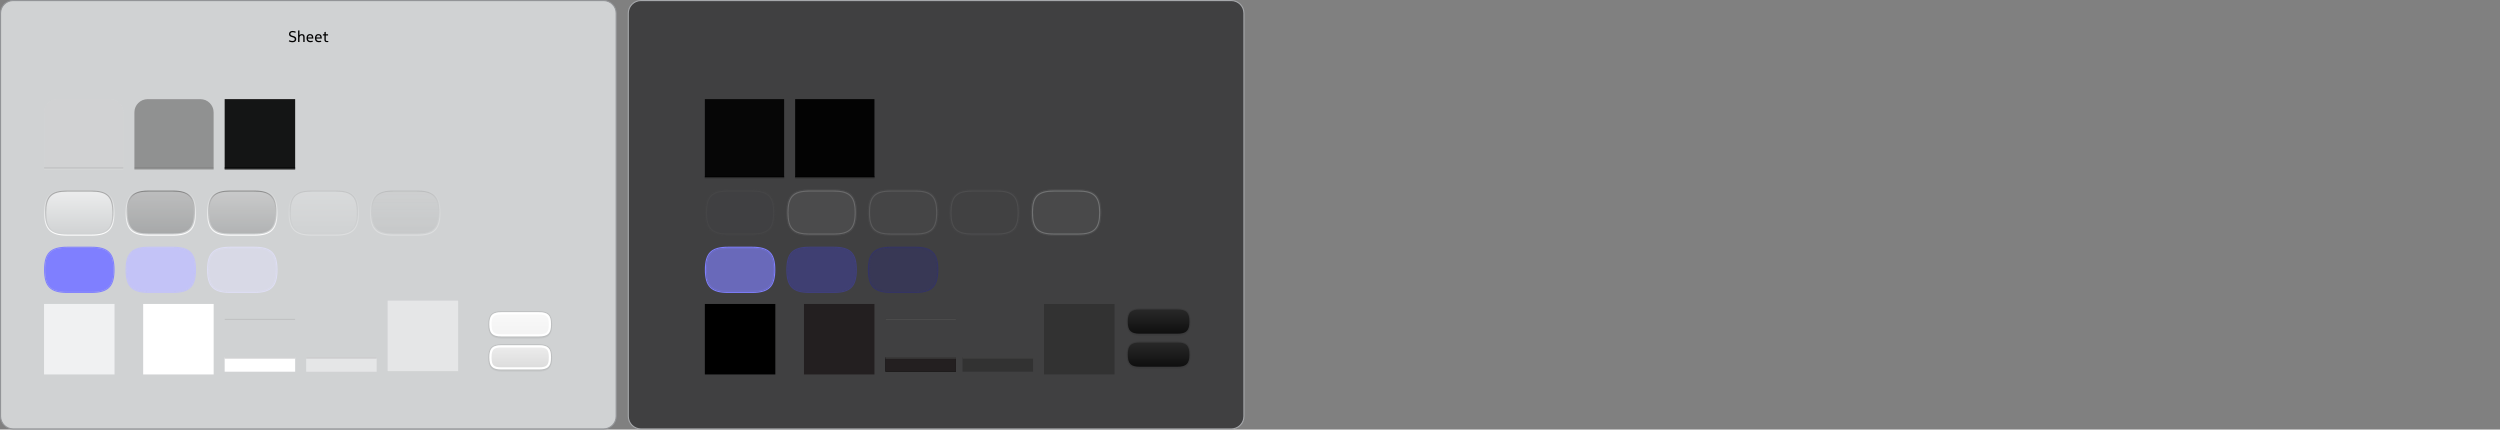 <?xml version="1.0" encoding="UTF-8" standalone="no"?>
<!-- Generator: Adobe Illustrator 15.0.2, SVG Export Plug-In . SVG Version: 6.00 Build 0)  -->

<svg
   xmlns:dc="http://purl.org/dc/elements/1.1/"
   xmlns:cc="http://creativecommons.org/ns#"
   xmlns:rdf="http://www.w3.org/1999/02/22-rdf-syntax-ns#"
   xmlns:svg="http://www.w3.org/2000/svg"
   xmlns="http://www.w3.org/2000/svg"
   xmlns:sodipodi="http://sodipodi.sourceforge.net/DTD/sodipodi-0.dtd"
   xmlns:inkscape="http://www.inkscape.org/namespaces/inkscape"
   version="1.1"
   id="meegotouch-sheet-layer"
   x="0px"
   y="0px"
   width="2270px"
   height="390px"
   viewBox="0 0 2270 390"
   style="enable-background:new 0 0 2270 390;"
   xml:space="preserve"
   inkscape:version="0.48.1 r9760"
   sodipodi:docname="meegotouch-sheet.svg"><rect x="0" y="0" width="2270" height="390" fill="#808080" stroke="none"/><defs
   id="defs918" /><sodipodi:namedview
   pagecolor="#ffffff"
   bordercolor="#666666"
   borderopacity="1"
   objecttolerance="10"
   gridtolerance="10"
   guidetolerance="10"
   inkscape:pageopacity="0"
   inkscape:pageshadow="2"
   inkscape:window-width="1920"
   inkscape:window-height="1127"
   id="namedview916"
   showgrid="false"
   inkscape:zoom="2.5567984"
   inkscape:cx="763.10414"
   inkscape:cy="181.25684"
   inkscape:window-x="0"
   inkscape:window-y="0"
   inkscape:window-maximized="1"
   inkscape:current-layer="meegotouch-sheet" />
<pattern
   y="390"
   width="72"
   height="72"
   patternUnits="userSpaceOnUse"
   id="RGB_White"
   viewBox="0 -72 72 72"
   style="overflow:visible;">
	<g
   id="g4">
		<polygon
   style="fill:none;"
   points="0,0 72,0 72,-72 0,-72   "
   id="polygon6" />
		<polygon
   style="fill:#FFFFFF;"
   points="72,-72 0,-72 0,0 72,0   "
   id="polygon8" />
	</g>
</pattern>
<g
   id="meegotouch-sheet">
	<g
   id="_x23_SheetThemeTemplateHelper">
		<g
   id="g12">
			<path
   style="fill:#404041;"
   d="M582,389.5c-6.341,0-11.5-5.159-11.5-11.5V12c0-6.341,5.159-11.5,11.5-11.5h536     c6.341,0,11.5,5.159,11.5,11.5v366c0,6.341-5.159,11.5-11.5,11.5H582z"
   id="path14" />
			<path
   style="fill:#A6A8AB;"
   d="M1118,1c6.065,0,11,4.935,11,11v366c0,6.065-4.935,11-11,11H582c-6.065,0-11-4.935-11-11V12     c0-6.065,4.935-11,11-11H1118 M1118,0H582c-6.6,0-12,5.4-12,12v366c0,6.6,5.4,12,12,12h536c6.6,0,12-5.4,12-12V12     C1130,5.4,1124.6,0,1118,0L1118,0z"
   id="path16" />
		</g>
		<g
   id="g18">
			<path
   style="fill:#D0D2D3;"
   d="M12,389.5c-6.341,0-11.5-5.159-11.5-11.5V12C0.5,5.659,5.659,0.5,12,0.5h536     c6.341,0,11.5,5.159,11.5,11.5v366c0,6.341-5.159,11.5-11.5,11.5H12z"
   id="path20" />
			<path
   style="fill:#929497;"
   d="M548,1c6.065,0,11,4.935,11,11v366c0,6.065-4.935,11-11,11H12c-6.065,0-11-4.935-11-11V12     C1,5.935,5.935,1,12,1H548 M548,0H12C5.4,0,0,5.4,0,12v366c0,6.6,5.4,12,12,12h536c6.6,0,12-5.4,12-12V12C560,5.4,554.6,0,548,0     L548,0z"
   id="path22" />
		</g>
		
		<g
   id="g30">
			
			
		</g>
		<g
   id="g36">
			<g
   id="g38">
				<path
   d="M264.873,33.607c-0.747-0.205-1.346-0.521-1.799-0.945c-0.453-0.424-0.679-1.005-0.679-1.742      c0-0.393,0.07-0.759,0.21-1.1c0.14-0.341,0.348-0.642,0.623-0.902c0.275-0.262,0.616-0.467,1.022-0.616      c0.406-0.149,0.871-0.225,1.393-0.225c0.644,0,1.225,0.077,1.743,0.231s0.926,0.329,1.225,0.525l-0.476,0.993      c-0.093-0.056-0.229-0.116-0.406-0.182s-0.378-0.131-0.602-0.196c-0.224-0.064-0.467-0.119-0.728-0.161      c-0.262-0.042-0.523-0.062-0.784-0.062c-0.625,0-1.106,0.145-1.442,0.434c-0.336,0.29-0.504,0.668-0.504,1.135      c0,0.41,0.128,0.741,0.385,0.993c0.256,0.253,0.684,0.463,1.281,0.631l1.148,0.321c0.821,0.233,1.442,0.562,1.862,0.987      s0.63,1.024,0.63,1.799c0,0.42-0.075,0.805-0.224,1.155c-0.149,0.35-0.369,0.651-0.658,0.903      c-0.29,0.252-0.642,0.445-1.057,0.581c-0.416,0.135-0.889,0.202-1.421,0.202c-0.467,0-0.892-0.037-1.274-0.111      c-0.383-0.075-0.719-0.161-1.008-0.26c-0.289-0.098-0.527-0.197-0.714-0.301c-0.187-0.103-0.317-0.177-0.392-0.224l0.546-1.008      c0.121,0.074,0.275,0.156,0.462,0.245c0.187,0.089,0.403,0.168,0.651,0.237c0.247,0.07,0.516,0.129,0.805,0.175      c0.289,0.047,0.597,0.07,0.924,0.07c0.7,0,1.213-0.146,1.54-0.44s0.49-0.675,0.49-1.142c0-0.168-0.023-0.333-0.07-0.497      c-0.047-0.163-0.131-0.317-0.252-0.462c-0.122-0.145-0.287-0.277-0.497-0.398c-0.21-0.122-0.479-0.229-0.805-0.322      L264.873,33.607z"
   id="path40" />
				<path
   d="M276.605,38.143h-1.246v-4.298c0-0.354-0.035-0.648-0.105-0.882c-0.07-0.233-0.17-0.418-0.301-0.554      c-0.131-0.135-0.285-0.229-0.462-0.279c-0.178-0.052-0.369-0.077-0.574-0.077c-0.364,0-0.672,0.07-0.924,0.21      s-0.458,0.327-0.616,0.56c-0.159,0.233-0.275,0.504-0.35,0.812c-0.075,0.308-0.112,0.63-0.112,0.966v3.542h-1.246v-10.5h1.246      v4.396c0.065-0.112,0.161-0.231,0.287-0.357s0.28-0.242,0.462-0.35s0.396-0.196,0.644-0.267c0.247-0.07,0.525-0.104,0.833-0.104      c0.803,0,1.414,0.233,1.834,0.699c0.42,0.467,0.63,1.106,0.63,1.918V38.143z"
   id="path42" />
				<path
   d="M284.109,37.821c-0.047,0.028-0.135,0.07-0.266,0.126c-0.13,0.057-0.294,0.112-0.49,0.168      c-0.196,0.057-0.422,0.105-0.679,0.147s-0.543,0.062-0.861,0.062c-1.167,0-2.044-0.326-2.632-0.979      c-0.588-0.653-0.882-1.559-0.882-2.716c0-0.542,0.07-1.038,0.21-1.491c0.14-0.453,0.345-0.84,0.616-1.162      c0.271-0.322,0.604-0.571,1.001-0.749c0.396-0.177,0.856-0.266,1.379-0.266c0.476,0,0.901,0.072,1.274,0.217      c0.374,0.145,0.691,0.371,0.952,0.679c0.261,0.309,0.462,0.702,0.602,1.184c0.14,0.48,0.21,1.057,0.21,1.729v0.196h-4.984      c0.046,0.681,0.254,1.228,0.623,1.638c0.369,0.411,0.945,0.616,1.729,0.616c0.485,0,0.884-0.042,1.197-0.126      c0.312-0.084,0.534-0.149,0.665-0.196L284.109,37.821z M283.255,34c-0.047-0.635-0.203-1.125-0.469-1.471      c-0.266-0.345-0.693-0.518-1.281-0.518c-0.597,0-1.043,0.177-1.337,0.532c-0.294,0.354-0.488,0.84-0.581,1.456H283.255z"
   id="path44" />
				<path
   d="M291.767,37.821c-0.047,0.028-0.136,0.07-0.266,0.126c-0.131,0.057-0.294,0.112-0.49,0.168      c-0.196,0.057-0.422,0.105-0.679,0.147c-0.257,0.042-0.544,0.062-0.861,0.062c-1.167,0-2.044-0.326-2.632-0.979      s-0.882-1.559-0.882-2.716c0-0.542,0.07-1.038,0.21-1.491s0.345-0.84,0.616-1.162c0.271-0.322,0.604-0.571,1.001-0.749      c0.396-0.177,0.856-0.266,1.379-0.266c0.476,0,0.9,0.072,1.274,0.217c0.373,0.145,0.69,0.371,0.952,0.679      c0.261,0.309,0.462,0.702,0.602,1.184c0.14,0.48,0.21,1.057,0.21,1.729v0.196h-4.984c0.047,0.681,0.254,1.228,0.623,1.638      c0.369,0.411,0.945,0.616,1.729,0.616c0.485,0,0.884-0.042,1.197-0.126c0.312-0.084,0.534-0.149,0.665-0.196L291.767,37.821z       M290.913,34c-0.047-0.635-0.203-1.125-0.469-1.471c-0.266-0.345-0.693-0.518-1.281-0.518c-0.598,0-1.043,0.177-1.337,0.532      c-0.294,0.354-0.488,0.84-0.581,1.456H290.913z"
   id="path46" />
				<path
   d="M293.153,31.143h1.4v-1.932l1.246-0.336v2.268h2.086v1.05h-2.086v3.78c0,0.28,0.035,0.504,0.105,0.672      c0.07,0.168,0.168,0.297,0.294,0.385c0.126,0.089,0.275,0.149,0.448,0.183c0.172,0.032,0.366,0.049,0.581,0.049      c0.214,0,0.39-0.01,0.525-0.028s0.226-0.032,0.273-0.042l0.098,0.938c-0.122,0.027-0.292,0.056-0.511,0.084      c-0.219,0.027-0.464,0.042-0.735,0.042c-0.803,0-1.391-0.176-1.764-0.525s-0.56-0.889-0.56-1.617v-3.92h-1.4V31.143z"
   id="path48" />
			</g>
		</g>
	</g>
	
	
	
	
	
	
	<g
   id="meegotouch-editor-expand-button-inverted-background-pressed">
		<path
   style="opacity:0.05;"
   d="M1035.5,335c-8.996,0-12.5-3.506-12.5-12.5c0-8.996,3.504-12.5,12.5-12.5h33    c8.995,0,12.5,3.504,12.5,12.5c0,8.994-3.505,12.5-12.5,12.5H1035.5z"
   id="path223" />
		<path
   style="opacity:0.05;"
   d="M1035,334c-8.748,0-12-3.252-12-12s3.252-12,12-12h34c8.748,0,12,3.252,12,12s-3.252,12-12,12H1035    z"
   id="path225" />
		<linearGradient
   id="SVGID_19_"
   gradientUnits="userSpaceOnUse"
   x1="1052"
   y1="311"
   x2="1052"
   y2="333">
			<stop
   offset="0"
   style="stop-color:#282828"
   id="stop228" />
			<stop
   offset="1"
   style="stop-color:#0F0F0F"
   id="stop230" />
		</linearGradient>
		<path
   style="fill:url(#SVGID_19_);"
   d="M1069,311h-34c-8.225,0-11,2.775-11,11s2.775,11,11,11h34c8.225,0,11-2.775,11-11    S1077.225,311,1069,311z"
   id="path232" />
	</g>
	<g
   id="meegotouch-editor-expand-button-inverted-background">
		<path
   style="opacity:0.05;"
   d="M1035.5,305c-8.996,0-12.5-3.506-12.5-12.5c0-8.996,3.504-12.5,12.5-12.5h33    c8.995,0,12.5,3.504,12.5,12.5c0,8.994-3.505,12.5-12.5,12.5H1035.5z"
   id="path235" />
		<path
   style="opacity:0.05;"
   d="M1035,304c-8.748,0-12-3.252-12-12s3.252-12,12-12h34c8.748,0,12,3.252,12,12s-3.252,12-12,12H1035    z"
   id="path237" />
		<linearGradient
   id="SVGID_21_"
   gradientUnits="userSpaceOnUse"
   x1="1052"
   y1="281"
   x2="1052"
   y2="303">
			<stop
   offset="0"
   style="stop-color:#282828"
   id="stop240" />
			<stop
   offset="1"
   style="stop-color:#0F0F0F"
   id="stop242" />
		</linearGradient>
		<path
   style="fill:url(#SVGID_21_);"
   d="M1069,281h-34c-8.225,0-11,2.775-11,11s2.775,11,11,11h34c8.225,0,11-2.775,11-11    S1077.225,281,1069,281z"
   id="path244" />
	</g>
	<g
   id="meegotouch-sheet-editor-expand-area-inverted-background">
		<rect
   x="948"
   y="276"
   style="fill:#323232;"
   width="64"
   height="64"
   id="rect247" />
	</g>
	<g
   id="meegotouch-sheet-editor-expanded-inverted-background">
		<rect
   x="874"
   y="312.5"
   style="opacity:0;"
   width="64"
   height="25"
   id="rect250" />
		<rect
   x="874"
   y="324.5"
   style="fill:#323232;"
   width="64"
   height="13"
   id="rect252" />
		<rect
   x="874"
   y="324.5"
   width="64"
   height="1.002"
   id="rect254" />
		<rect
   x="874"
   y="324.5"
   style="opacity:0.3;fill:#FFFFFF;"
   width="64"
   height="1.002"
   id="rect256" />
	</g>
	<g
   id="meegotouch-sheet-editor-note-expanded-inverted-background">
		<rect
   x="804"
   y="312.5"
   style="opacity:0;"
   width="64"
   height="25"
   id="rect259" />
		<rect
   x="804"
   y="324.5"
   width="64"
   height="13"
   id="rect261" />
		<rect
   x="804"
   y="324.5"
   style="fill:#231F20;"
   width="64"
   height="13"
   id="rect263" />
		<rect
   x="804"
   y="324.5"
   width="64"
   height="1.002"
   id="rect265" />
		<rect
   x="804"
   y="324.5"
   style="opacity:0.3;fill:#FFFFFF;"
   width="64"
   height="1.002"
   id="rect267" />
	</g>
	<g
   id="meegotouch-sheet-editor-collapsed-inverted-background">
		<rect
   x="804"
   y="277.5"
   style="opacity:0;"
   width="64"
   height="25"
   id="rect270" />
		<rect
   x="804"
   y="289.5"
   width="64"
   height="1"
   id="rect272" />
		<rect
   x="804"
   y="289.5"
   style="opacity:0.3;fill:#FFFFFF;"
   width="64"
   height="1.002"
   id="rect274" />
	</g>
	<g
   id="meegotouch-sheet-inputfield-inverted-background">
		<rect
   x="730"
   y="276"
   style="fill:#231F20;"
   width="64"
   height="64"
   id="rect277" />
	</g>
	<g
   id="meegotouch-sheet-inverted-background">
		<rect
   x="640"
   y="276"
   width="64"
   height="64"
   id="rect280" />
	</g>
	<g
   id="meegotouch-sheet-button-accent-inverted-background-disabled"
   style="fill:#333366;fill-opacity:1">
		<linearGradient
   id="SVGID_23_"
   gradientUnits="userSpaceOnUse"
   x1="820"
   y1="266"
   x2="820"
   y2="224">
			<stop
   offset="0"
   style="stop-color:#000000;stop-opacity:0"
   id="stop284" />
			<stop
   offset="0.863"
   style="stop-color:#000000;stop-opacity:0.863"
   id="stop286" />
			<stop
   offset="1"
   style="stop-color:#000000"
   id="stop288" />
		</linearGradient>
		<path
   style="fill:#333366;fill-opacity:1"
   d="M831,225c14.818,0,20,5.186,20,20c0,14.818-5.182,20-20,20h-22c-14.814,0-20-5.182-20-20    c0-14.814,5.186-20,20-20H831 M831,224h-22c-15.307,0-21,5.691-21,21s5.693,21,21,21h22c15.311,0,21-5.691,21-21    S846.311,224,831,224L831,224z"
   id="path290" />
		<path
   style="opacity:0.5;fill:#333366;fill-opacity:1"
   d="M831,225h-22c-14.814,0-20,5.186-20,20c0,14.818,5.186,20,20,20h22    c14.818,0,20-5.182,20-20C851,230.186,845.818,225,831,225z"
   id="path292" />
		<linearGradient
   id="SVGID_24_"
   gradientUnits="userSpaceOnUse"
   x1="820"
   y1="225"
   x2="820"
   y2="265">
			<stop
   offset="0.006"
   style="stop-color:#FFFFFF"
   id="stop295" />
			<stop
   offset="1"
   style="stop-color:#FFFFFF;stop-opacity:0"
   id="stop297" />
		</linearGradient>
		<path
   style="opacity:0.1;fill:#333366;fill-opacity:1"
   d="M831,225h-22c-14.814,0-20,5.186-20,20c0,14.818,5.186,20,20,20h22    c14.818,0,20-5.182,20-20C851,230.186,845.818,225,831,225z"
   id="path299" />
		<linearGradient
   id="SVGID_25_"
   gradientUnits="userSpaceOnUse"
   x1="820"
   y1="225"
   x2="820"
   y2="265">
			<stop
   offset="0"
   style="stop-color:#FFFFFF;stop-opacity:0"
   id="stop302" />
			<stop
   offset="0.863"
   style="stop-color:#FFFFFF;stop-opacity:0.863"
   id="stop304" />
			<stop
   offset="1"
   style="stop-color:#FFFFFF"
   id="stop306" />
		</linearGradient>
		<path
   style="opacity:0.2;fill:#333366;fill-opacity:1"
   d="M831,226c14.207,0,19,4.795,19,19s-4.793,19-19,19h-22    c-14.203,0-19-4.795-19-19s4.797-19,19-19H831 M831,225h-22c-14.814,0-20,5.186-20,20c0,14.818,5.186,20,20,20h22    c14.818,0,20-5.182,20-20C851,230.186,845.818,225,831,225L831,225z"
   id="path308" />
	</g>
	<g
   id="meegotouch-sheet-button-accent-inverted-background-pressed"
   style="fill:#404080;fill-opacity:1">
		<linearGradient
   id="SVGID_26_"
   gradientUnits="userSpaceOnUse"
   x1="746"
   y1="266"
   x2="746"
   y2="224">
			<stop
   offset="0"
   style="stop-color:#000000;stop-opacity:0"
   id="stop312" />
			<stop
   offset="0.863"
   style="stop-color:#000000;stop-opacity:0.863"
   id="stop314" />
			<stop
   offset="1"
   style="stop-color:#000000"
   id="stop316" />
		</linearGradient>
		<path
   style="fill:#404080;fill-opacity:1"
   d="M757,225c14.818,0,20,5.186,20,20c0,14.818-5.182,20-20,20h-22c-14.814,0-20-5.182-20-20    c0-14.814,5.186-20,20-20H757 M757,224h-22c-15.307,0-21,5.691-21,21s5.693,21,21,21h22c15.311,0,21-5.691,21-21    S772.311,224,757,224L757,224z"
   id="path318" />
		<path
   style="opacity:0.6;fill:#404080;fill-opacity:1"
   d="M757,225h-22c-14.814,0-20,5.186-20,20c0,14.818,5.186,20,20,20h22    c14.818,0,20-5.182,20-20C777,230.186,771.818,225,757,225z"
   id="path320" />
		<linearGradient
   id="SVGID_27_"
   gradientUnits="userSpaceOnUse"
   x1="746"
   y1="225"
   x2="746"
   y2="265">
			<stop
   offset="0.006"
   style="stop-color:#FFFFFF"
   id="stop323" />
			<stop
   offset="1"
   style="stop-color:#FFFFFF;stop-opacity:0"
   id="stop325" />
		</linearGradient>
		<path
   style="opacity:0.1;fill:#404080;fill-opacity:1"
   d="M757,225h-22c-14.814,0-20,5.186-20,20c0,14.818,5.186,20,20,20h22    c14.818,0,20-5.182,20-20C777,230.186,771.818,225,757,225z"
   id="path327" />
		<path
   style="opacity:0.4;fill:#404080;fill-opacity:1"
   d="M757,225h-22c-14.814,0-20,5.186-20,20c0,14.818,5.186,20,20,20h22c14.818,0,20-5.182,20-20    C777,230.186,771.818,225,757,225z"
   id="path329" />
		<linearGradient
   id="SVGID_28_"
   gradientUnits="userSpaceOnUse"
   x1="746"
   y1="225"
   x2="746"
   y2="265">
			<stop
   offset="0"
   style="stop-color:#FFFFFF;stop-opacity:0"
   id="stop332" />
			<stop
   offset="0.863"
   style="stop-color:#FFFFFF;stop-opacity:0.863"
   id="stop334" />
			<stop
   offset="1"
   style="stop-color:#FFFFFF"
   id="stop336" />
		</linearGradient>
		<path
   style="opacity:0.2;fill:#404080;fill-opacity:1"
   d="M757,226c14.207,0,19,4.795,19,19s-4.793,19-19,19h-22    c-14.203,0-19-4.795-19-19s4.797-19,19-19H757 M757,225h-22c-14.814,0-20,5.186-20,20c0,14.818,5.186,20,20,20h22    c14.818,0,20-5.182,20-20C777,230.186,771.818,225,757,225L757,225z"
   id="path338" />
	</g>
	<g
   id="meegotouch-sheet-button-accent-inverted-background"
   style="fill:#8080ff;fill-opacity:1">
		<linearGradient
   id="SVGID_29_"
   gradientUnits="userSpaceOnUse"
   x1="672"
   y1="266"
   x2="672"
   y2="224">
			<stop
   offset="0"
   style="stop-color:#000000;stop-opacity:0"
   id="stop342" />
			<stop
   offset="0.863"
   style="stop-color:#000000;stop-opacity:0.863"
   id="stop344" />
			<stop
   offset="1"
   style="stop-color:#000000"
   id="stop346" />
		</linearGradient>
		<path
   style="fill:#8080ff;fill-opacity:1"
   d="M683,225c14.818,0,20,5.186,20,20c0,14.818-5.182,20-20,20h-22c-14.814,0-20-5.182-20-20    c0-14.814,5.186-20,20-20H683 M683,224h-22c-15.307,0-21,5.691-21,21s5.693,21,21,21h22c15.311,0,21-5.691,21-21    S698.311,224,683,224L683,224z"
   id="path348" />
		<path
   style="opacity:0.6;fill:#8080ff;fill-opacity:1"
   d="M683,225h-22c-14.814,0-20,5.186-20,20c0,14.818,5.186,20,20,20h22    c14.818,0,20-5.182,20-20C703,230.186,697.818,225,683,225z"
   id="path350" />
		<linearGradient
   id="SVGID_30_"
   gradientUnits="userSpaceOnUse"
   x1="672"
   y1="225"
   x2="672"
   y2="265">
			<stop
   offset="0.006"
   style="stop-color:#FFFFFF"
   id="stop353" />
			<stop
   offset="1"
   style="stop-color:#FFFFFF;stop-opacity:0"
   id="stop355" />
		</linearGradient>
		<path
   style="opacity:0.1;fill:#8080ff;fill-opacity:1"
   d="M683,225h-22c-14.814,0-20,5.186-20,20c0,14.818,5.186,20,20,20h22    c14.818,0,20-5.182,20-20C703,230.186,697.818,225,683,225z"
   id="path357" />
		<linearGradient
   id="SVGID_31_"
   gradientUnits="userSpaceOnUse"
   x1="672"
   y1="225"
   x2="672"
   y2="265">
			<stop
   offset="0"
   style="stop-color:#FFFFFF;stop-opacity:0"
   id="stop360" />
			<stop
   offset="0.863"
   style="stop-color:#FFFFFF;stop-opacity:0.863"
   id="stop362" />
			<stop
   offset="1"
   style="stop-color:#FFFFFF"
   id="stop364" />
		</linearGradient>
		<path
   style="opacity:0.2;fill:#8080ff;fill-opacity:1"
   d="M683,226c14.207,0,19,4.795,19,19s-4.793,19-19,19h-22    c-14.203,0-19-4.795-19-19s4.797-19,19-19H683 M683,225h-22c-14.814,0-20,5.186-20,20c0,14.818,5.186,20,20,20h22    c14.818,0,20-5.182,20-20C703,230.186,697.818,225,683,225L683,225z"
   id="path366" />
	</g>
	<g
   id="meegotouch-sheet-button-inverted-background-disabled-selected"
   style="opacity:0.4;fill:#bcbebe;fill-opacity:1">
		<g
   style="opacity:0.2;fill:#bcbebe;fill-opacity:1"
   id="g369">
			<g
   id="g371"
   style="fill:#bcbebe;fill-opacity:1">
				<linearGradient
   id="SVGID_32_"
   gradientUnits="userSpaceOnUse"
   x1="968"
   y1="172"
   x2="968"
   y2="214">
					<stop
   offset="0"
   style="stop-color:#FFFFFF;stop-opacity:0"
   id="stop374" />
					<stop
   offset="0.863"
   style="stop-color:#FFFFFF;stop-opacity:0.863"
   id="stop376" />
					<stop
   offset="1"
   style="stop-color:#FFFFFF"
   id="stop378" />
				</linearGradient>
				<path
   style="fill:#bcbebe;fill-opacity:1"
   d="M979,173c14.816,0,20,5.186,20,20c0,14.818-5.184,20-20,20h-22c-14.816,0-20-5.182-20-20      c0-14.814,5.184-20,20-20H979 M979,172h-22c-15.309,0-21,5.691-21,21s5.691,21,21,21h22c15.309,0,21-5.691,21-21      S994.309,172,979,172L979,172z"
   id="path380" />
			</g>
			<g
   id="g382"
   style="fill:#bcbebe;fill-opacity:1">
				<linearGradient
   id="SVGID_33_"
   gradientUnits="userSpaceOnUse"
   x1="968"
   y1="214"
   x2="968"
   y2="172">
					<stop
   offset="0"
   style="stop-color:#000000;stop-opacity:0"
   id="stop385" />
					<stop
   offset="0.863"
   style="stop-color:#000000;stop-opacity:0.863"
   id="stop387" />
					<stop
   offset="1"
   style="stop-color:#000000"
   id="stop389" />
				</linearGradient>
				<path
   style="fill:#bcbebe;fill-opacity:1"
   d="M979,173c14.816,0,20,5.186,20,20c0,14.818-5.184,20-20,20h-22c-14.816,0-20-5.182-20-20      c0-14.814,5.184-20,20-20H979 M979,172h-22c-15.309,0-21,5.691-21,21s5.691,21,21,21h22c15.309,0,21-5.691,21-21      S994.309,172,979,172L979,172z"
   id="path391" />
			</g>
		</g>
		<linearGradient
   id="SVGID_34_"
   gradientUnits="userSpaceOnUse"
   x1="968"
   y1="173"
   x2="968"
   y2="213">
			<stop
   offset="0.006"
   style="stop-color:#FFFFFF"
   id="stop394" />
			<stop
   offset="1"
   style="stop-color:#FFFFFF;stop-opacity:0"
   id="stop396" />
		</linearGradient>
		<path
   style="opacity:0.1;fill:#bcbebe;fill-opacity:1"
   d="M979,173h-22c-14.816,0-20,5.186-20,20c0,14.818,5.184,20,20,20h22    c14.816,0,20-5.182,20-20C999,178.186,993.816,173,979,173z"
   id="path398" />
		<linearGradient
   id="SVGID_35_"
   gradientUnits="userSpaceOnUse"
   x1="968"
   y1="213"
   x2="968"
   y2="173">
			<stop
   offset="0"
   style="stop-color:#000000;stop-opacity:0"
   id="stop401" />
			<stop
   offset="0.863"
   style="stop-color:#000000;stop-opacity:0.863"
   id="stop403" />
			<stop
   offset="1"
   style="stop-color:#000000"
   id="stop405" />
		</linearGradient>
		<path
   style="fill:#bcbebe;fill-opacity:1"
   d="M979,174c14.205,0,19,4.795,19,19s-4.795,19-19,19h-22c-14.205,0-19-4.795-19-19    s4.795-19,19-19H979 M979,173h-22c-14.816,0-20,5.186-20,20c0,14.818,5.184,20,20,20h22c14.816,0,20-5.182,20-20    C999,178.186,993.816,173,979,173L979,173z"
   id="path407" />
		<path
   style="opacity:0.1;fill:#bcbebe;fill-opacity:1"
   d="M979,173c14.205,0,19,5.795,19,20s-4.795,19-19,19h-22c-14.205,0-19-4.795-19-19    s4.795-20,19-20H979z"
   id="path409" />
	</g>
	<g
   id="meegotouch-sheet-button-inverted-background-disabled"
   style="fill:#4d4d4e;fill-opacity:1">
		<g
   style="opacity:0.2;fill:#4d4d4e;fill-opacity:1"
   id="g412">
			<g
   id="g414"
   style="fill:#4d4d4e;fill-opacity:1">
				<linearGradient
   id="SVGID_36_"
   gradientUnits="userSpaceOnUse"
   x1="894"
   y1="172"
   x2="894"
   y2="214">
					<stop
   offset="0"
   style="stop-color:#FFFFFF;stop-opacity:0"
   id="stop417" />
					<stop
   offset="0.863"
   style="stop-color:#FFFFFF;stop-opacity:0.863"
   id="stop419" />
					<stop
   offset="1"
   style="stop-color:#FFFFFF"
   id="stop421" />
				</linearGradient>
				<path
   style="fill:#4d4d4e;fill-opacity:1"
   d="M905,173c14.816,0,20,5.186,20,20c0,14.818-5.184,20-20,20h-22c-14.816,0-20-5.182-20-20      c0-14.814,5.184-20,20-20H905 M905,172h-22c-15.309,0-21,5.691-21,21s5.691,21,21,21h22c15.309,0,21-5.691,21-21      S920.309,172,905,172L905,172z"
   id="path423" />
			</g>
			<g
   id="g425"
   style="fill:#4d4d4e;fill-opacity:1">
				<linearGradient
   id="SVGID_37_"
   gradientUnits="userSpaceOnUse"
   x1="894"
   y1="214"
   x2="894"
   y2="172">
					<stop
   offset="0"
   style="stop-color:#000000;stop-opacity:0"
   id="stop428" />
					<stop
   offset="0.863"
   style="stop-color:#000000;stop-opacity:0.863"
   id="stop430" />
					<stop
   offset="1"
   style="stop-color:#000000"
   id="stop432" />
				</linearGradient>
				<path
   style="fill:#4d4d4e;fill-opacity:1"
   d="M905,173c14.816,0,20,5.186,20,20c0,14.818-5.184,20-20,20h-22c-14.816,0-20-5.182-20-20      c0-14.814,5.184-20,20-20H905 M905,172h-22c-15.309,0-21,5.691-21,21s5.691,21,21,21h22c15.309,0,21-5.691,21-21      S920.309,172,905,172L905,172z"
   id="path434" />
			</g>
		</g>
		<linearGradient
   id="SVGID_38_"
   gradientUnits="userSpaceOnUse"
   x1="894"
   y1="173"
   x2="894"
   y2="213">
			<stop
   offset="0.006"
   style="stop-color:#FFFFFF"
   id="stop437" />
			<stop
   offset="1"
   style="stop-color:#FFFFFF;stop-opacity:0"
   id="stop439" />
		</linearGradient>
		<path
   style="opacity:0.1;fill:#4d4d4e;fill-opacity:1"
   d="M905,173h-22c-14.816,0-20,5.186-20,20c0,14.818,5.184,20,20,20h22    c14.816,0,20-5.182,20-20C925,178.186,919.816,173,905,173z"
   id="path441" />
		<linearGradient
   id="SVGID_39_"
   gradientUnits="userSpaceOnUse"
   x1="894"
   y1="213"
   x2="894"
   y2="173">
			<stop
   offset="0"
   style="stop-color:#000000;stop-opacity:0"
   id="stop444" />
			<stop
   offset="0.863"
   style="stop-color:#000000;stop-opacity:0.863"
   id="stop446" />
			<stop
   offset="1"
   style="stop-color:#000000"
   id="stop448" />
		</linearGradient>
		<path
   style="fill:#4d4d4e;fill-opacity:1"
   d="M905,174c14.205,0,19,4.795,19,19s-4.795,19-19,19h-22c-14.205,0-19-4.795-19-19    s4.795-19,19-19H905 M905,173h-22c-14.816,0-20,5.186-20,20c0,14.818,5.184,20,20,20h22c14.816,0,20-5.182,20-20    C925,178.186,919.816,173,905,173L905,173z"
   id="path450" />
	</g>
	<g
   id="meegotouch-sheet-button-inverted-background-selected"
   style="fill:#5a5a5b;fill-opacity:1">
		<g
   style="opacity:0.2;fill:#5a5a5b;fill-opacity:1"
   id="g453">
			<g
   id="g455"
   style="fill:#5a5a5b;fill-opacity:1">
				<linearGradient
   id="SVGID_40_"
   gradientUnits="userSpaceOnUse"
   x1="820"
   y1="172"
   x2="820"
   y2="214">
					<stop
   offset="0"
   style="stop-color:#FFFFFF;stop-opacity:0"
   id="stop458" />
					<stop
   offset="0.863"
   style="stop-color:#FFFFFF;stop-opacity:0.863"
   id="stop460" />
					<stop
   offset="1"
   style="stop-color:#FFFFFF"
   id="stop462" />
				</linearGradient>
				<path
   style="fill:#5a5a5b;fill-opacity:1"
   d="M831,173c14.816,0,20,5.186,20,20c0,14.818-5.184,20-20,20h-22c-14.816,0-20-5.182-20-20      c0-14.814,5.184-20,20-20H831 M831,172h-22c-15.309,0-21,5.691-21,21s5.691,21,21,21h22c15.309,0,21-5.691,21-21      S846.309,172,831,172L831,172z"
   id="path464" />
			</g>
			<g
   id="g466"
   style="fill:#5a5a5b;fill-opacity:1">
				<linearGradient
   id="SVGID_41_"
   gradientUnits="userSpaceOnUse"
   x1="820"
   y1="214"
   x2="820"
   y2="172">
					<stop
   offset="0"
   style="stop-color:#000000;stop-opacity:0"
   id="stop469" />
					<stop
   offset="0.863"
   style="stop-color:#000000;stop-opacity:0.863"
   id="stop471" />
					<stop
   offset="1"
   style="stop-color:#000000"
   id="stop473" />
				</linearGradient>
				<path
   style="fill:#5a5a5b;fill-opacity:1"
   d="M831,173c14.816,0,20,5.186,20,20c0,14.818-5.184,20-20,20h-22c-14.816,0-20-5.182-20-20      c0-14.814,5.184-20,20-20H831 M831,172h-22c-15.309,0-21,5.691-21,21s5.691,21,21,21h22c15.309,0,21-5.691,21-21      S846.309,172,831,172L831,172z"
   id="path475" />
			</g>
		</g>
		<linearGradient
   id="SVGID_42_"
   gradientUnits="userSpaceOnUse"
   x1="820"
   y1="173"
   x2="820"
   y2="213">
			<stop
   offset="0.006"
   style="stop-color:#FFFFFF"
   id="stop478" />
			<stop
   offset="1"
   style="stop-color:#FFFFFF;stop-opacity:0"
   id="stop480" />
		</linearGradient>
		<path
   style="opacity:0.1;fill:#5a5a5b;fill-opacity:1"
   d="M831,173h-22c-14.816,0-20,5.186-20,20c0,14.818,5.184,20,20,20h22    c14.816,0,20-5.182,20-20C851,178.186,845.816,173,831,173z"
   id="path482" />
		<linearGradient
   id="SVGID_43_"
   gradientUnits="userSpaceOnUse"
   x1="820"
   y1="213"
   x2="820"
   y2="173">
			<stop
   offset="0"
   style="stop-color:#000000;stop-opacity:0"
   id="stop485" />
			<stop
   offset="0.863"
   style="stop-color:#000000;stop-opacity:0.863"
   id="stop487" />
			<stop
   offset="1"
   style="stop-color:#000000"
   id="stop489" />
		</linearGradient>
		<path
   style="fill:#5a5a5b;fill-opacity:1"
   d="M831,174c14.205,0,19,4.795,19,19s-4.795,19-19,19h-22c-14.205,0-19-4.795-19-19    s4.795-19,19-19H831 M831,173h-22c-14.816,0-20,5.186-20,20c0,14.818,5.184,20,20,20h22c14.816,0,20-5.182,20-20    C851,178.186,845.816,173,831,173L831,173z"
   id="path491" />
		<path
   style="opacity:0.1;fill:#5a5a5b;fill-opacity:1"
   d="M831,173c14.205,0,19,5.795,19,20s-4.795,19-19,19h-22c-14.205,0-19-4.795-19-19    s4.795-20,19-20H831z"
   id="path493" />
	</g>
	<g
   id="meegotouch-sheet-button-inverted-background-pressed"
   style="fill:#6b6b6c;fill-opacity:1">
		<g
   style="opacity:0.2;fill:#6b6b6c;fill-opacity:1"
   id="g496">
			<g
   id="g498"
   style="fill:#6b6b6c;fill-opacity:1">
				<linearGradient
   id="SVGID_44_"
   gradientUnits="userSpaceOnUse"
   x1="746"
   y1="172"
   x2="746"
   y2="214">
					<stop
   offset="0"
   style="stop-color:#FFFFFF;stop-opacity:0"
   id="stop501" />
					<stop
   offset="0.863"
   style="stop-color:#FFFFFF;stop-opacity:0.863"
   id="stop503" />
					<stop
   offset="1"
   style="stop-color:#FFFFFF"
   id="stop505" />
				</linearGradient>
				<path
   style="fill:#6b6b6c;fill-opacity:1"
   d="M757,173c14.816,0,20,5.186,20,20c0,14.818-5.184,20-20,20h-22c-14.816,0-20-5.182-20-20      c0-14.814,5.184-20,20-20H757 M757,172h-22c-15.309,0-21,5.691-21,21s5.691,21,21,21h22c15.309,0,21-5.691,21-21      S772.309,172,757,172L757,172z"
   id="path507" />
			</g>
			<g
   id="g509"
   style="fill:#6b6b6c;fill-opacity:1">
				<linearGradient
   id="SVGID_45_"
   gradientUnits="userSpaceOnUse"
   x1="746"
   y1="214"
   x2="746"
   y2="172">
					<stop
   offset="0"
   style="stop-color:#000000;stop-opacity:0"
   id="stop512" />
					<stop
   offset="0.863"
   style="stop-color:#000000;stop-opacity:0.863"
   id="stop514" />
					<stop
   offset="1"
   style="stop-color:#000000"
   id="stop516" />
				</linearGradient>
				<path
   style="fill:#6b6b6c;fill-opacity:1"
   d="M757,173c14.816,0,20,5.186,20,20c0,14.818-5.184,20-20,20h-22c-14.816,0-20-5.182-20-20      c0-14.814,5.184-20,20-20H757 M757,172h-22c-15.309,0-21,5.691-21,21s5.691,21,21,21h22c15.309,0,21-5.691,21-21      S772.309,172,757,172L757,172z"
   id="path518" />
			</g>
		</g>
		<linearGradient
   id="SVGID_46_"
   gradientUnits="userSpaceOnUse"
   x1="746"
   y1="173"
   x2="746"
   y2="213">
			<stop
   offset="0.006"
   style="stop-color:#FFFFFF"
   id="stop521" />
			<stop
   offset="1"
   style="stop-color:#FFFFFF;stop-opacity:0"
   id="stop523" />
		</linearGradient>
		<path
   style="opacity:0.1;fill:#6b6b6c;fill-opacity:1"
   d="M757,173h-22c-14.816,0-20,5.186-20,20c0,14.818,5.184,20,20,20h22    c14.816,0,20-5.182,20-20C777,178.186,771.816,173,757,173z"
   id="path525" />
		<linearGradient
   id="SVGID_47_"
   gradientUnits="userSpaceOnUse"
   x1="746"
   y1="213"
   x2="746"
   y2="173">
			<stop
   offset="0"
   style="stop-color:#000000;stop-opacity:0"
   id="stop528" />
			<stop
   offset="0.863"
   style="stop-color:#000000;stop-opacity:0.863"
   id="stop530" />
			<stop
   offset="1"
   style="stop-color:#000000"
   id="stop532" />
		</linearGradient>
		<path
   style="fill:#6b6b6c;fill-opacity:1"
   d="M757,174c14.205,0,19,4.795,19,19s-4.795,19-19,19h-22c-14.205,0-19-4.795-19-19    s4.795-19,19-19H757 M757,173h-22c-14.816,0-20,5.186-20,20c0,14.818,5.184,20,20,20h22c14.816,0,20-5.182,20-20    C777,178.186,771.816,173,757,173L757,173z"
   id="path534" />
		<path
   style="opacity:0.2;fill:#6b6b6c;fill-opacity:1"
   d="M757,173c14.205,0,19,5.795,19,20s-4.795,19-19,19h-22c-14.205,0-19-4.795-19-19    s4.795-20,19-20H757z"
   id="path536" />
	</g>
	<g
   id="meegotouch-sheet-button-inverted-background"
   style="fill:#454546;fill-opacity:1">
		<g
   style="opacity:0.2;fill:#454546;fill-opacity:1"
   id="g539">
			<g
   id="g541"
   style="fill:#454546;fill-opacity:1">
				<linearGradient
   id="SVGID_48_"
   gradientUnits="userSpaceOnUse"
   x1="672"
   y1="172"
   x2="672"
   y2="214">
					<stop
   offset="0"
   style="stop-color:#FFFFFF;stop-opacity:0"
   id="stop544" />
					<stop
   offset="0.863"
   style="stop-color:#FFFFFF;stop-opacity:0.863"
   id="stop546" />
					<stop
   offset="1"
   style="stop-color:#FFFFFF"
   id="stop548" />
				</linearGradient>
				<path
   style="fill:#454546;fill-opacity:1"
   d="M683,173c14.816,0,20,5.186,20,20c0,14.818-5.184,20-20,20h-22c-14.816,0-20-5.182-20-20      c0-14.814,5.184-20,20-20H683 M683,172h-22c-15.309,0-21,5.691-21,21s5.691,21,21,21h22c15.309,0,21-5.691,21-21      S698.309,172,683,172L683,172z"
   id="path550" />
			</g>
			<g
   id="g552"
   style="fill:#454546;fill-opacity:1">
				<linearGradient
   id="SVGID_49_"
   gradientUnits="userSpaceOnUse"
   x1="672"
   y1="214"
   x2="672"
   y2="172">
					<stop
   offset="0"
   style="stop-color:#000000;stop-opacity:0"
   id="stop555" />
					<stop
   offset="0.863"
   style="stop-color:#000000;stop-opacity:0.863"
   id="stop557" />
					<stop
   offset="1"
   style="stop-color:#000000"
   id="stop559" />
				</linearGradient>
				<path
   style="fill:#454546;fill-opacity:1"
   d="M683,173c14.816,0,20,5.186,20,20c0,14.818-5.184,20-20,20h-22c-14.816,0-20-5.182-20-20      c0-14.814,5.184-20,20-20H683 M683,172h-22c-15.309,0-21,5.691-21,21s5.691,21,21,21h22c15.309,0,21-5.691,21-21      S698.309,172,683,172L683,172z"
   id="path561" />
			</g>
		</g>
		<linearGradient
   id="SVGID_50_"
   gradientUnits="userSpaceOnUse"
   x1="672"
   y1="173"
   x2="672"
   y2="213">
			<stop
   offset="0.006"
   style="stop-color:#FFFFFF"
   id="stop564" />
			<stop
   offset="1"
   style="stop-color:#FFFFFF;stop-opacity:0"
   id="stop566" />
		</linearGradient>
		<path
   style="opacity:0.1;fill:#454546;fill-opacity:1"
   d="M683,173h-22c-14.816,0-20,5.186-20,20c0,14.818,5.184,20,20,20h22    c14.816,0,20-5.182,20-20C703,178.186,697.816,173,683,173z"
   id="path568" />
		<linearGradient
   id="SVGID_51_"
   gradientUnits="userSpaceOnUse"
   x1="672"
   y1="213"
   x2="672"
   y2="173">
			<stop
   offset="0"
   style="stop-color:#000000;stop-opacity:0"
   id="stop571" />
			<stop
   offset="0.863"
   style="stop-color:#000000;stop-opacity:0.863"
   id="stop573" />
			<stop
   offset="1"
   style="stop-color:#000000"
   id="stop575" />
		</linearGradient>
		<path
   style="fill:#454546;fill-opacity:1"
   d="M683,174c14.205,0,19,4.795,19,19s-4.795,19-19,19h-22c-14.205,0-19-4.795-19-19    s4.795-19,19-19H683 M683,173h-22c-14.816,0-20,5.186-20,20c0,14.818,5.184,20,20,20h22c14.816,0,20-5.182,20-20    C703,178.186,697.816,173,683,173L683,173z"
   id="path577" />
	</g>
	<g
   id="meegotouch-sheet-header-inverted-background-pressed">
		<rect
   x="722"
   y="90"
   style="opacity:0.95;"
   width="72"
   height="72"
   id="rect580" />
		<rect
   x="722"
   y="160"
   style="opacity:0.8;"
   width="72"
   height="1"
   id="rect582" />
		<rect
   x="722"
   y="161"
   style="opacity:0.2;fill:#FFFFFF;"
   width="72"
   height="1"
   id="rect584" />
	</g>
	<g
   id="meegotouch-sheet-header-inverted-background">
		<rect
   x="640"
   y="90"
   style="opacity:0.9;"
   width="72"
   height="72"
   id="rect587" />
		<rect
   x="640"
   y="160"
   style="opacity:0.8;"
   width="72"
   height="1"
   id="rect589" />
		<rect
   x="640"
   y="161"
   style="opacity:0.2;fill:#FFFFFF;"
   width="72"
   height="1"
   id="rect591" />
	</g>
	<g
   id="meegotouch-editor-expand-button-background-pressed">
		<path
   style="opacity:0.05;"
   d="M455.833,337.5c-8.995,0-12.5-3.506-12.5-12.5c0-8.996,3.505-12.5,12.5-12.5h33    c8.995,0,12.5,3.504,12.5,12.5c0,8.994-3.505,12.5-12.5,12.5H455.833z"
   id="path594" />
		<path
   style="opacity:0.05;"
   d="M455.333,336.5c-8.748,0-12-3.252-12-12s3.252-12,12-12h34c8.748,0,12,3.252,12,12s-3.252,12-12,12    H455.333z"
   id="path596" />
		<path
   style="fill:#FFFFFF;"
   d="M489.333,313.5h-34c-8.225,0-11,2.775-11,11s2.775,11,11,11h34c8.225,0,11-2.775,11-11    S497.558,313.5,489.333,313.5z"
   id="path598" />
		<path
   style="opacity:0.05;"
   d="M455.333,333.5c-7.149,0-9-1.85-9-9s1.851-9,9-9h34c7.149,0,9,1.85,9,9s-1.851,9-9,9H455.333z"
   id="path600" />
		<path
   style="opacity:0.1;"
   d="M455.333,333.5c-7.149,0-9-1.85-9-9s1.851-9,9-9h34c7.149,0,9,1.85,9,9s-1.851,9-9,9H455.333z"
   id="path602" />
		<linearGradient
   id="SVGID_52_"
   gradientUnits="userSpaceOnUse"
   x1="472.334"
   y1="335.5"
   x2="472.334"
   y2="313.5">
			<stop
   offset="0"
   style="stop-color:#FFFFFF;stop-opacity:0"
   id="stop605" />
			<stop
   offset="1"
   style="stop-color:#FFFFFF"
   id="stop607" />
		</linearGradient>
		<path
   style="opacity:0.5;fill:url(#SVGID_52_);"
   d="M489.333,313.5h-34c-8.225,0-11,2.775-11,11s2.775,11,11,11h34    c8.225,0,11-2.775,11-11S497.558,313.5,489.333,313.5z"
   id="path609" />
	</g>
	<g
   id="meegotouch-editor-expand-button-background">
		<path
   style="opacity:0.05;"
   d="M455.833,307.5c-8.995,0-12.5-3.506-12.5-12.5c0-8.996,3.505-12.5,12.5-12.5h33    c8.995,0,12.5,3.504,12.5,12.5c0,8.994-3.505,12.5-12.5,12.5H455.833z"
   id="path612" />
		<path
   style="opacity:0.05;"
   d="M455.333,306.5c-8.748,0-12-3.252-12-12s3.252-12,12-12h34c8.748,0,12,3.252,12,12s-3.252,12-12,12    H455.333z"
   id="path614" />
		<path
   style="fill:#FFFFFF;"
   d="M489.333,283.5h-34c-8.225,0-11,2.775-11,11s2.775,11,11,11h34c8.225,0,11-2.775,11-11    S497.558,283.5,489.333,283.5z"
   id="path616" />
		<path
   style="opacity:0.05;"
   d="M455.333,303.5c-7.149,0-9-1.85-9-9s1.851-9,9-9h34c7.149,0,9,1.85,9,9s-1.851,9-9,9H455.333z"
   id="path618" />
		<linearGradient
   id="SVGID_53_"
   gradientUnits="userSpaceOnUse"
   x1="472.334"
   y1="305.5"
   x2="472.334"
   y2="283.5">
			<stop
   offset="0"
   style="stop-color:#FFFFFF;stop-opacity:0"
   id="stop621" />
			<stop
   offset="1"
   style="stop-color:#FFFFFF"
   id="stop623" />
		</linearGradient>
		<path
   style="opacity:0.5;fill:url(#SVGID_53_);"
   d="M489.333,283.5h-34c-8.225,0-11,2.775-11,11s2.775,11,11,11h34    c8.225,0,11-2.775,11-11S497.558,283.5,489.333,283.5z"
   id="path625" />
	</g>
	<g
   id="meegotouch-sheet-editor-expand-area-background">
		<rect
   x="352"
   y="273"
   style="fill:#F0F1F2;"
   width="64"
   height="64"
   id="rect628" />
		<rect
   x="352"
   y="273"
   style="opacity:0.05;"
   width="64"
   height="64"
   id="rect630" />
	</g>
	<g
   id="meegotouch-sheet-editor-expanded-background">
		<rect
   x="278"
   y="312.5"
   style="opacity:0;fill:#F0F1F2;"
   width="64"
   height="25"
   id="rect633" />
		<rect
   x="278"
   y="324.5"
   style="fill:#F0F1F2;"
   width="64"
   height="13"
   id="rect635" />
		<rect
   x="278"
   y="324.5"
   style="opacity:0.05;"
   width="64"
   height="13"
   id="rect637" />
		<rect
   x="278"
   y="324.5"
   style="fill:#F0F1F2;"
   width="64"
   height="1.002"
   id="rect639" />
		<rect
   x="278"
   y="324.5"
   style="opacity:0.2;"
   width="64"
   height="1.002"
   id="rect641" />
	</g>
	<g
   id="meegotouch-sheet-editor-note-expanded-background">
		<rect
   x="204"
   y="312.5"
   style="opacity:0;fill:#F0F1F2;"
   width="64"
   height="25"
   id="rect644" />
		<rect
   x="204"
   y="324.5"
   style="fill:#FFFFFF;"
   width="64"
   height="13"
   id="rect646" />
		<rect
   x="204"
   y="324.5"
   style="fill:#F0F1F2;"
   width="64"
   height="1.002"
   id="rect648" />
		<rect
   x="204"
   y="324.5"
   style="opacity:0.2;"
   width="64"
   height="1.002"
   id="rect650" />
	</g>
	<g
   id="meegotouch-sheet-editor-collapsed-background">
		<rect
   x="204"
   y="277.5"
   style="opacity:0;fill:#F0F1F2;"
   width="64"
   height="25"
   id="rect653" />
		<rect
   x="204"
   y="289.5"
   style="fill:#F0F1F2;"
   width="64"
   height="1"
   id="rect655" />
		<rect
   x="204"
   y="289.5"
   style="opacity:0.2;"
   width="64"
   height="1.002"
   id="rect657" />
	</g>
	<g
   id="meegotouch-sheet-inputfield-background">
		<rect
   x="130"
   y="276"
   style="fill:#FFFFFF;"
   width="64"
   height="64"
   id="rect660" />
	</g>
	<g
   id="meegotouch-sheet-background">
		<rect
   x="40"
   y="276"
   style="fill:#F0F1F2;"
   width="64"
   height="64"
   id="rect663" />
	</g>
	<g
   id="meegotouch-sheet-button-accent-background-disabled"
   style="fill:#dedef4;fill-opacity:1">
		<linearGradient
   id="SVGID_55_"
   gradientUnits="userSpaceOnUse"
   x1="220"
   y1="224"
   x2="220"
   y2="266">
			<stop
   offset="0"
   style="stop-color:#FFFFFF;stop-opacity:0"
   id="stop667" />
			<stop
   offset="0.863"
   style="stop-color:#FFFFFF;stop-opacity:0.863"
   id="stop669" />
			<stop
   offset="1"
   style="stop-color:#FFFFFF"
   id="stop671" />
		</linearGradient>
		<path
   style="fill:#dedef4;fill-opacity:1"
   d="M231,225c14.816,0,20,5.186,20,20c0,14.818-5.184,20-20,20h-22c-14.816,0-20-5.182-20-20    c0-14.814,5.184-20,20-20H231 M231,224h-22c-15.309,0-21,5.691-21,21s5.691,21,21,21h22c15.309,0,21-5.691,21-21    S246.309,224,231,224L231,224z"
   id="path673" />
		<path
   style="opacity:0.5;fill:#dedef4;fill-opacity:1"
   d="M231,225h-22c-14.816,0-20,5.186-20,20c0,14.818,5.184,20,20,20h22    c14.816,0,20-5.182,20-20C251,230.186,245.816,225,231,225z"
   id="path675" />
		<linearGradient
   id="SVGID_56_"
   gradientUnits="userSpaceOnUse"
   x1="220"
   y1="225"
   x2="220"
   y2="265">
			<stop
   offset="0.006"
   style="stop-color:#FFFFFF"
   id="stop678" />
			<stop
   offset="1"
   style="stop-color:#FFFFFF;stop-opacity:0"
   id="stop680" />
		</linearGradient>
		<path
   style="opacity:0.2;fill:#dedef4;fill-opacity:1"
   d="M231,225h-22c-14.816,0-20,5.186-20,20c0,14.818,5.184,20,20,20h22    c14.816,0,20-5.182,20-20C251,230.186,245.816,225,231,225z"
   id="path682" />
		<linearGradient
   id="SVGID_57_"
   gradientUnits="userSpaceOnUse"
   x1="220"
   y1="265"
   x2="220"
   y2="225">
			<stop
   offset="0"
   style="stop-color:#000000;stop-opacity:0"
   id="stop685" />
			<stop
   offset="0.863"
   style="stop-color:#000000;stop-opacity:0.863"
   id="stop687" />
			<stop
   offset="1"
   style="stop-color:#000000"
   id="stop689" />
		</linearGradient>
		<path
   style="opacity:0.3;fill:#dedef4;fill-opacity:1"
   d="M231,226c14.205,0,19,4.795,19,19s-4.795,19-19,19h-22    c-14.205,0-19-4.795-19-19s4.795-19,19-19H231 M231,225h-22c-14.816,0-20,5.186-20,20c0,14.818,5.184,20,20,20h22    c14.816,0,20-5.182,20-20C251,230.186,245.816,225,231,225L231,225z"
   id="path691" />
	</g>
	<g
   id="meegotouch-sheet-button-accent-background-pressed"
   style="fill:#c3c3f7;fill-opacity:1">
		<linearGradient
   id="SVGID_58_"
   gradientUnits="userSpaceOnUse"
   x1="146"
   y1="224"
   x2="146"
   y2="266">
			<stop
   offset="0"
   style="stop-color:#FFFFFF;stop-opacity:0"
   id="stop695" />
			<stop
   offset="0.863"
   style="stop-color:#FFFFFF;stop-opacity:0.863"
   id="stop697" />
			<stop
   offset="1"
   style="stop-color:#FFFFFF"
   id="stop699" />
		</linearGradient>
		<path
   style="fill:#c3c3f7;fill-opacity:1"
   d="M157,225c14.816,0,20,5.186,20,20c0,14.818-5.184,20-20,20h-22c-14.816,0-20-5.182-20-20    c0-14.814,5.184-20,20-20H157 M157,224h-22c-15.309,0-21,5.691-21,21s5.691,21,21,21h22c15.309,0,21-5.691,21-21    S172.309,224,157,224L157,224z"
   id="path701" />
		<path
   style="fill:#c3c3f7;fill-opacity:1"
   d="M157,225h-22c-14.816,0-20,5.186-20,20c0,14.818,5.184,20,20,20h22c14.816,0,20-5.182,20-20    C177,230.186,171.816,225,157,225z"
   id="path703" />
		<linearGradient
   id="SVGID_59_"
   gradientUnits="userSpaceOnUse"
   x1="146"
   y1="225"
   x2="146"
   y2="265">
			<stop
   offset="0.006"
   style="stop-color:#FFFFFF"
   id="stop706" />
			<stop
   offset="1"
   style="stop-color:#FFFFFF;stop-opacity:0"
   id="stop708" />
		</linearGradient>
		<path
   style="opacity:0.2;fill:#c3c3f7;fill-opacity:1"
   d="M157,225h-22c-14.816,0-20,5.186-20,20c0,14.818,5.184,20,20,20h22    c14.816,0,20-5.182,20-20C177,230.186,171.816,225,157,225z"
   id="path710" />
		<linearGradient
   id="SVGID_60_"
   gradientUnits="userSpaceOnUse"
   x1="146"
   y1="265"
   x2="146"
   y2="225">
			<stop
   offset="0"
   style="stop-color:#000000;stop-opacity:0"
   id="stop713" />
			<stop
   offset="0.863"
   style="stop-color:#000000;stop-opacity:0.863"
   id="stop715" />
			<stop
   offset="1"
   style="stop-color:#000000"
   id="stop717" />
		</linearGradient>
		<path
   style="opacity:0.3;fill:#c3c3f7;fill-opacity:1"
   d="M157,226c14.205,0,19,4.795,19,19s-4.795,19-19,19h-22    c-14.205,0-19-4.795-19-19s4.795-19,19-19H157 M157,225h-22c-14.816,0-20,5.186-20,20c0,14.818,5.184,20,20,20h22    c14.816,0,20-5.182,20-20C177,230.186,171.816,225,157,225L157,225z"
   id="path719" />
		<path
   style="opacity:0.4;fill:#c3c3f7;fill-opacity:1"
   d="M157,225h-22c-14.816,0-20,5.186-20,20c0,14.818,5.184,20,20,20h22c14.816,0,20-5.182,20-20    C177,230.186,171.816,225,157,225z"
   id="path721" />
	</g>
	<g
   id="meegotouch-sheet-button-accent-background"
   style="stroke-width:0;stroke-miterlimit:4;stroke-dasharray:none;stroke:#808080;stroke-opacity:1;fill:#8080ff;fill-opacity:1">
		<linearGradient
   id="SVGID_61_"
   gradientUnits="userSpaceOnUse"
   x1="72"
   y1="224"
   x2="72"
   y2="266">
			<stop
   offset="0"
   style="stop-color:#FFFFFF;stop-opacity:0"
   id="stop725" />
			<stop
   offset="0.863"
   style="stop-color:#FFFFFF;stop-opacity:0.863"
   id="stop727" />
			<stop
   offset="1"
   style="stop-color:#FFFFFF"
   id="stop729" />
		</linearGradient>
		<path
   style="fill:#8080ff;stroke-width:0;stroke-miterlimit:4;stroke-dasharray:none;stroke:#808080;stroke-opacity:1;fill-opacity:1"
   d="M83,225c14.816,0,20,5.186,20,20c0,14.818-5.184,20-20,20H61c-14.816,0-20-5.182-20-20    c0-14.814,5.184-20,20-20H83 M83,224H61c-15.309,0-21,5.691-21,21s5.691,21,21,21h22c15.309,0,21-5.691,21-21S98.309,224,83,224    L83,224z"
   id="path731" />
		<path
   style="fill:#8080ff;stroke-width:0;stroke-miterlimit:4;stroke-dasharray:none;stroke:#808080;stroke-opacity:1;fill-opacity:1"
   d="M83,225H61c-14.816,0-20,5.186-20,20c0,14.818,5.184,20,20,20h22c14.816,0,20-5.182,20-20    C103,230.186,97.816,225,83,225z"
   id="path733" />
		<linearGradient
   id="SVGID_62_"
   gradientUnits="userSpaceOnUse"
   x1="72"
   y1="225"
   x2="72"
   y2="265">
			<stop
   offset="0.006"
   style="stop-color:#FFFFFF"
   id="stop736" />
			<stop
   offset="1"
   style="stop-color:#FFFFFF;stop-opacity:0"
   id="stop738" />
		</linearGradient>
		<path
   style="opacity:0.2;fill:#8080ff;fill-opacity:1;stroke-width:0;stroke-miterlimit:4;stroke-dasharray:none;stroke:#808080;stroke-opacity:1"
   d="M83,225H61c-14.816,0-20,5.186-20,20c0,14.818,5.184,20,20,20h22    c14.816,0,20-5.182,20-20C103,230.186,97.816,225,83,225z"
   id="path740" />
		<linearGradient
   id="SVGID_63_"
   gradientUnits="userSpaceOnUse"
   x1="72"
   y1="265"
   x2="72"
   y2="225">
			<stop
   offset="0"
   style="stop-color:#000000;stop-opacity:0"
   id="stop743" />
			<stop
   offset="0.863"
   style="stop-color:#000000;stop-opacity:0.863"
   id="stop745" />
			<stop
   offset="1"
   style="stop-color:#000000"
   id="stop747" />
		</linearGradient>
		<path
   style="opacity:0.3;fill:#8080ff;stroke-width:0;stroke-miterlimit:4;stroke-dasharray:none;stroke:#808080;stroke-opacity:1;fill-opacity:1"
   d="M83,226c14.205,0,19,4.795,19,19s-4.795,19-19,19H61c-14.205,0-19-4.795-19-19    s4.795-19,19-19H83 M83,225H61c-14.816,0-20,5.186-20,20c0,14.818,5.184,20,20,20h22c14.816,0,20-5.182,20-20    C103,230.186,97.816,225,83,225L83,225z"
   id="path749" />
	</g>
	<g
   id="meegotouch-sheet-button-background-disabled-selected"
   style="opacity:0.3;">
		<linearGradient
   id="SVGID_64_"
   gradientUnits="userSpaceOnUse"
   x1="368"
   y1="172"
   x2="368"
   y2="214">
			<stop
   offset="0"
   style="stop-color:#FFFFFF;stop-opacity:0"
   id="stop753" />
			<stop
   offset="0.863"
   style="stop-color:#FFFFFF;stop-opacity:0.863"
   id="stop755" />
			<stop
   offset="1"
   style="stop-color:#FFFFFF"
   id="stop757" />
		</linearGradient>
		<path
   style="fill:url(#SVGID_64_);"
   d="M379,173c14.816,0,20,5.186,20,20c0,14.818-5.184,20-20,20h-22c-14.816,0-20-5.182-20-20    c0-14.814,5.184-20,20-20H379 M379,172h-22c-15.309,0-21,5.691-21,21s5.691,21,21,21h22c15.309,0,21-5.691,21-21    S394.309,172,379,172L379,172z"
   id="path759" />
		<linearGradient
   id="SVGID_65_"
   gradientUnits="userSpaceOnUse"
   x1="368"
   y1="173"
   x2="368"
   y2="213">
			<stop
   offset="0.006"
   style="stop-color:#FFFFFF"
   id="stop762" />
			<stop
   offset="1"
   style="stop-color:#FFFFFF;stop-opacity:0"
   id="stop764" />
		</linearGradient>
		<path
   style="opacity:0.6;fill:url(#SVGID_65_);"
   d="M379,173h-22c-14.816,0-20,5.186-20,20c0,14.818,5.184,20,20,20h22    c14.816,0,20-5.182,20-20C399,178.186,393.816,173,379,173z"
   id="path766" />
		<linearGradient
   id="SVGID_66_"
   gradientUnits="userSpaceOnUse"
   x1="368"
   y1="213"
   x2="368"
   y2="173">
			<stop
   offset="0"
   style="stop-color:#000000;stop-opacity:0"
   id="stop769" />
			<stop
   offset="0.863"
   style="stop-color:#000000;stop-opacity:0.863"
   id="stop771" />
			<stop
   offset="1"
   style="stop-color:#000000"
   id="stop773" />
		</linearGradient>
		<path
   style="opacity:0.3;fill:url(#SVGID_66_);"
   d="M379,174c14.205,0,19,4.795,19,19s-4.795,19-19,19h-22    c-14.205,0-19-4.795-19-19s4.795-19,19-19H379 M379,173h-22c-14.816,0-20,5.186-20,20c0,14.818,5.184,20,20,20h22    c14.816,0,20-5.182,20-20C399,178.186,393.816,173,379,173L379,173z"
   id="path775" />
		<path
   style="opacity:0.15;"
   d="M379,173c14.205,0,19,5.795,19,20s-4.795,19-19,19h-22c-14.205,0-19-4.795-19-19s4.795-20,19-20    H379"
   id="path777" />
	</g>
	<g
   id="meegotouch-sheet-button-background-disabled"
   style="opacity:0.3;">
		<linearGradient
   id="SVGID_67_"
   gradientUnits="userSpaceOnUse"
   x1="294"
   y1="172"
   x2="294"
   y2="214">
			<stop
   offset="0"
   style="stop-color:#FFFFFF;stop-opacity:0"
   id="stop781" />
			<stop
   offset="0.863"
   style="stop-color:#FFFFFF;stop-opacity:0.863"
   id="stop783" />
			<stop
   offset="1"
   style="stop-color:#FFFFFF"
   id="stop785" />
		</linearGradient>
		<path
   style="fill:url(#SVGID_67_);"
   d="M305,173c14.816,0,20,5.186,20,20c0,14.818-5.184,20-20,20h-22c-14.816,0-20-5.182-20-20    c0-14.814,5.184-20,20-20H305 M305,172h-22c-15.309,0-21,5.691-21,21s5.691,21,21,21h22c15.309,0,21-5.691,21-21    S320.309,172,305,172L305,172z"
   id="path787" />
		<linearGradient
   id="SVGID_68_"
   gradientUnits="userSpaceOnUse"
   x1="294"
   y1="173"
   x2="294"
   y2="213">
			<stop
   offset="0.006"
   style="stop-color:#FFFFFF"
   id="stop790" />
			<stop
   offset="1"
   style="stop-color:#FFFFFF;stop-opacity:0"
   id="stop792" />
		</linearGradient>
		<path
   style="opacity:0.6;fill:url(#SVGID_68_);"
   d="M305,173h-22c-14.816,0-20,5.186-20,20c0,14.818,5.184,20,20,20h22    c14.816,0,20-5.182,20-20C325,178.186,319.816,173,305,173z"
   id="path794" />
		<linearGradient
   id="SVGID_69_"
   gradientUnits="userSpaceOnUse"
   x1="294"
   y1="213"
   x2="294"
   y2="173">
			<stop
   offset="0"
   style="stop-color:#000000;stop-opacity:0"
   id="stop797" />
			<stop
   offset="0.863"
   style="stop-color:#000000;stop-opacity:0.863"
   id="stop799" />
			<stop
   offset="1"
   style="stop-color:#000000"
   id="stop801" />
		</linearGradient>
		<path
   style="opacity:0.3;fill:url(#SVGID_69_);"
   d="M305,174c14.205,0,19,4.795,19,19s-4.795,19-19,19h-22    c-14.205,0-19-4.795-19-19s4.795-19,19-19H305 M305,173h-22c-14.816,0-20,5.186-20,20c0,14.818,5.184,20,20,20h22    c14.816,0,20-5.182,20-20C325,178.186,319.816,173,305,173L305,173z"
   id="path803" />
	</g>
	<g
   id="meegotouch-sheet-button-background-selected">
		<linearGradient
   id="SVGID_70_"
   gradientUnits="userSpaceOnUse"
   x1="220"
   y1="172"
   x2="220"
   y2="214">
			<stop
   offset="0"
   style="stop-color:#FFFFFF;stop-opacity:0"
   id="stop807" />
			<stop
   offset="0.863"
   style="stop-color:#FFFFFF;stop-opacity:0.863"
   id="stop809" />
			<stop
   offset="1"
   style="stop-color:#FFFFFF"
   id="stop811" />
		</linearGradient>
		<path
   style="fill:url(#SVGID_70_);"
   d="M231,173c14.816,0,20,5.186,20,20c0,14.818-5.184,20-20,20h-22c-14.816,0-20-5.182-20-20    c0-14.814,5.184-20,20-20H231 M231,172h-22c-15.309,0-21,5.691-21,21s5.691,21,21,21h22c15.309,0,21-5.691,21-21    S246.309,172,231,172L231,172z"
   id="path813" />
		<linearGradient
   id="SVGID_71_"
   gradientUnits="userSpaceOnUse"
   x1="220"
   y1="173"
   x2="220"
   y2="213">
			<stop
   offset="0.006"
   style="stop-color:#FFFFFF"
   id="stop816" />
			<stop
   offset="1"
   style="stop-color:#FFFFFF;stop-opacity:0"
   id="stop818" />
		</linearGradient>
		<path
   style="opacity:0.6;fill:url(#SVGID_71_);"
   d="M231,173h-22c-14.816,0-20,5.186-20,20c0,14.818,5.184,20,20,20h22    c14.816,0,20-5.182,20-20C251,178.186,245.816,173,231,173z"
   id="path820" />
		<linearGradient
   id="SVGID_72_"
   gradientUnits="userSpaceOnUse"
   x1="220"
   y1="213"
   x2="220"
   y2="173">
			<stop
   offset="0"
   style="stop-color:#000000;stop-opacity:0"
   id="stop823" />
			<stop
   offset="0.863"
   style="stop-color:#000000;stop-opacity:0.863"
   id="stop825" />
			<stop
   offset="1"
   style="stop-color:#000000"
   id="stop827" />
		</linearGradient>
		<path
   style="opacity:0.3;fill:url(#SVGID_72_);"
   d="M231,174c14.205,0,19,4.795,19,19s-4.795,19-19,19h-22    c-14.205,0-19-4.795-19-19s4.795-19,19-19H231 M231,173h-22c-14.816,0-20,5.186-20,20c0,14.818,5.184,20,20,20h22    c14.816,0,20-5.182,20-20C251,178.186,245.816,173,231,173L231,173z"
   id="path829" />
		<path
   style="opacity:0.15;"
   d="M231,173c14.205,0,19,5.795,19,20s-4.795,19-19,19h-22c-14.205,0-19-4.795-19-19s4.795-20,19-20    H231"
   id="path831" />
	</g>
	<g
   id="meegotouch-sheet-button-background-pressed">
		<linearGradient
   id="SVGID_73_"
   gradientUnits="userSpaceOnUse"
   x1="146"
   y1="172"
   x2="146"
   y2="214">
			<stop
   offset="0"
   style="stop-color:#FFFFFF;stop-opacity:0"
   id="stop835" />
			<stop
   offset="0.863"
   style="stop-color:#FFFFFF;stop-opacity:0.863"
   id="stop837" />
			<stop
   offset="1"
   style="stop-color:#FFFFFF"
   id="stop839" />
		</linearGradient>
		<path
   style="fill:url(#SVGID_73_);"
   d="M157,173c14.816,0,20,5.186,20,20c0,14.818-5.184,20-20,20h-22c-14.816,0-20-5.182-20-20    c0-14.814,5.184-20,20-20H157 M157,172h-22c-15.309,0-21,5.691-21,21s5.691,21,21,21h22c15.309,0,21-5.691,21-21    S172.309,172,157,172L157,172z"
   id="path841" />
		<linearGradient
   id="SVGID_74_"
   gradientUnits="userSpaceOnUse"
   x1="146"
   y1="173"
   x2="146"
   y2="213">
			<stop
   offset="0.006"
   style="stop-color:#FFFFFF"
   id="stop844" />
			<stop
   offset="1"
   style="stop-color:#FFFFFF;stop-opacity:0"
   id="stop846" />
		</linearGradient>
		<path
   style="opacity:0.6;fill:url(#SVGID_74_);"
   d="M157,173h-22c-14.816,0-20,5.186-20,20c0,14.818,5.184,20,20,20h22    c14.816,0,20-5.182,20-20C177,178.186,171.816,173,157,173z"
   id="path848" />
		<linearGradient
   id="SVGID_75_"
   gradientUnits="userSpaceOnUse"
   x1="146"
   y1="213"
   x2="146"
   y2="173">
			<stop
   offset="0"
   style="stop-color:#000000;stop-opacity:0"
   id="stop851" />
			<stop
   offset="0.863"
   style="stop-color:#000000;stop-opacity:0.863"
   id="stop853" />
			<stop
   offset="1"
   style="stop-color:#000000"
   id="stop855" />
		</linearGradient>
		<path
   style="opacity:0.3;fill:url(#SVGID_75_);"
   d="M157,174c14.205,0,19,4.795,19,19s-4.795,19-19,19h-22    c-14.205,0-19-4.795-19-19s4.795-19,19-19H157 M157,173h-22c-14.816,0-20,5.186-20,20c0,14.818,5.184,20,20,20h22    c14.816,0,20-5.182,20-20C177,178.186,171.816,173,157,173L157,173z"
   id="path857" />
		<path
   style="opacity:0.2;"
   d="M157,173c14.205,0,19,5.795,19,20s-4.795,19-19,19h-22c-14.205,0-19-4.795-19-19s4.795-20,19-20H157    "
   id="path859" />
	</g>
	<g
   id="meegotouch-sheet-button-background">
		<linearGradient
   id="SVGID_76_"
   gradientUnits="userSpaceOnUse"
   x1="72"
   y1="172"
   x2="72"
   y2="214">
			<stop
   offset="0"
   style="stop-color:#FFFFFF;stop-opacity:0"
   id="stop863" />
			<stop
   offset="0.863"
   style="stop-color:#FFFFFF;stop-opacity:0.863"
   id="stop865" />
			<stop
   offset="1"
   style="stop-color:#FFFFFF"
   id="stop867" />
		</linearGradient>
		<path
   style="fill:url(#SVGID_76_);"
   d="M83,173c14.816,0,20,5.186,20,20c0,14.818-5.184,20-20,20H61c-14.816,0-20-5.182-20-20    c0-14.814,5.184-20,20-20H83 M83,172H61c-15.309,0-21,5.691-21,21s5.691,21,21,21h22c15.309,0,21-5.691,21-21S98.309,172,83,172    L83,172z"
   id="path869" />
		<linearGradient
   id="SVGID_77_"
   gradientUnits="userSpaceOnUse"
   x1="72"
   y1="173"
   x2="72"
   y2="213">
			<stop
   offset="0.006"
   style="stop-color:#FFFFFF"
   id="stop872" />
			<stop
   offset="1"
   style="stop-color:#FFFFFF;stop-opacity:0"
   id="stop874" />
		</linearGradient>
		<path
   style="opacity:0.6;fill:url(#SVGID_77_);"
   d="M83,173H61c-14.816,0-20,5.186-20,20c0,14.818,5.184,20,20,20h22    c14.816,0,20-5.182,20-20C103,178.186,97.816,173,83,173z"
   id="path876" />
		<linearGradient
   id="SVGID_78_"
   gradientUnits="userSpaceOnUse"
   x1="72"
   y1="213"
   x2="72"
   y2="173">
			<stop
   offset="0"
   style="stop-color:#000000;stop-opacity:0"
   id="stop879" />
			<stop
   offset="0.863"
   style="stop-color:#000000;stop-opacity:0.863"
   id="stop881" />
			<stop
   offset="1"
   style="stop-color:#000000"
   id="stop883" />
		</linearGradient>
		<path
   style="opacity:0.3;fill:url(#SVGID_78_);"
   d="M83,174c14.205,0,19,4.795,19,19s-4.795,19-19,19H61c-14.205,0-19-4.795-19-19    s4.795-19,19-19H83 M83,173H61c-14.816,0-20,5.186-20,20c0,14.818,5.184,20,20,20h22c14.816,0,20-5.182,20-20    C103,178.186,97.816,173,83,173L83,173z"
   id="path885" />
	</g>
	<g
   id="meegotouch-sheet-overlay-header-background">
		<rect
   x="204"
   y="90"
   style="opacity:0.9;"
   width="64"
   height="64"
   id="rect888" />
		<rect
   x="204"
   y="152"
   style="opacity:0.8;"
   width="64"
   height="1"
   id="rect890" />
		<rect
   x="204"
   y="153"
   style="opacity:0.2;fill:#FFFFFF;"
   width="64"
   height="1"
   id="rect892" />
	</g>
	<g
   id="meegotouch-sheet-header-background-pressed">
		<path
   style="fill:#F0F1F2;"
   d="M194,154v-52c0-6.6-5.4-12-12-12h-48c-6.6,0-12,5.4-12,12v52H194z"
   id="path895" />
		<g
   style="opacity:0.4;"
   id="g897">
			<path
   d="M194,154v-52c0-6.6-5.4-12-12-12h-48c-6.6,0-12,5.4-12,12v52H194z"
   id="path899" />
		</g>
		<rect
   x="122"
   y="152"
   style="opacity:0.1;"
   width="72"
   height="1"
   id="rect901" />
		<rect
   x="122"
   y="153"
   style="opacity:0.1;fill:#FFFFFF;"
   width="72"
   height="1"
   id="rect903" />
	</g>
	<g
   id="meegotouch-sheet-header-background">
		<path
   style="fill:#F0F1F2;"
   d="M112,154v-52c0-6.6-5.4-12-12-12H52c-6.6,0-12,5.4-12,12v52H112z"
   id="path906" />
		<g
   style="opacity:0.13;"
   id="g908">
			<path
   d="M112,154v-52c0-6.6-5.4-12-12-12H52c-6.6,0-12,5.4-12,12v52H112z"
   id="path910" />
		</g>
		<rect
   x="40"
   y="152"
   style="opacity:0.1;"
   width="72"
   height="1"
   id="rect912" />
		<rect
   x="40"
   y="153"
   style="opacity:0.1;fill:#FFFFFF;"
   width="72"
   height="1"
   id="rect914" />
	</g>
</g>
</svg>